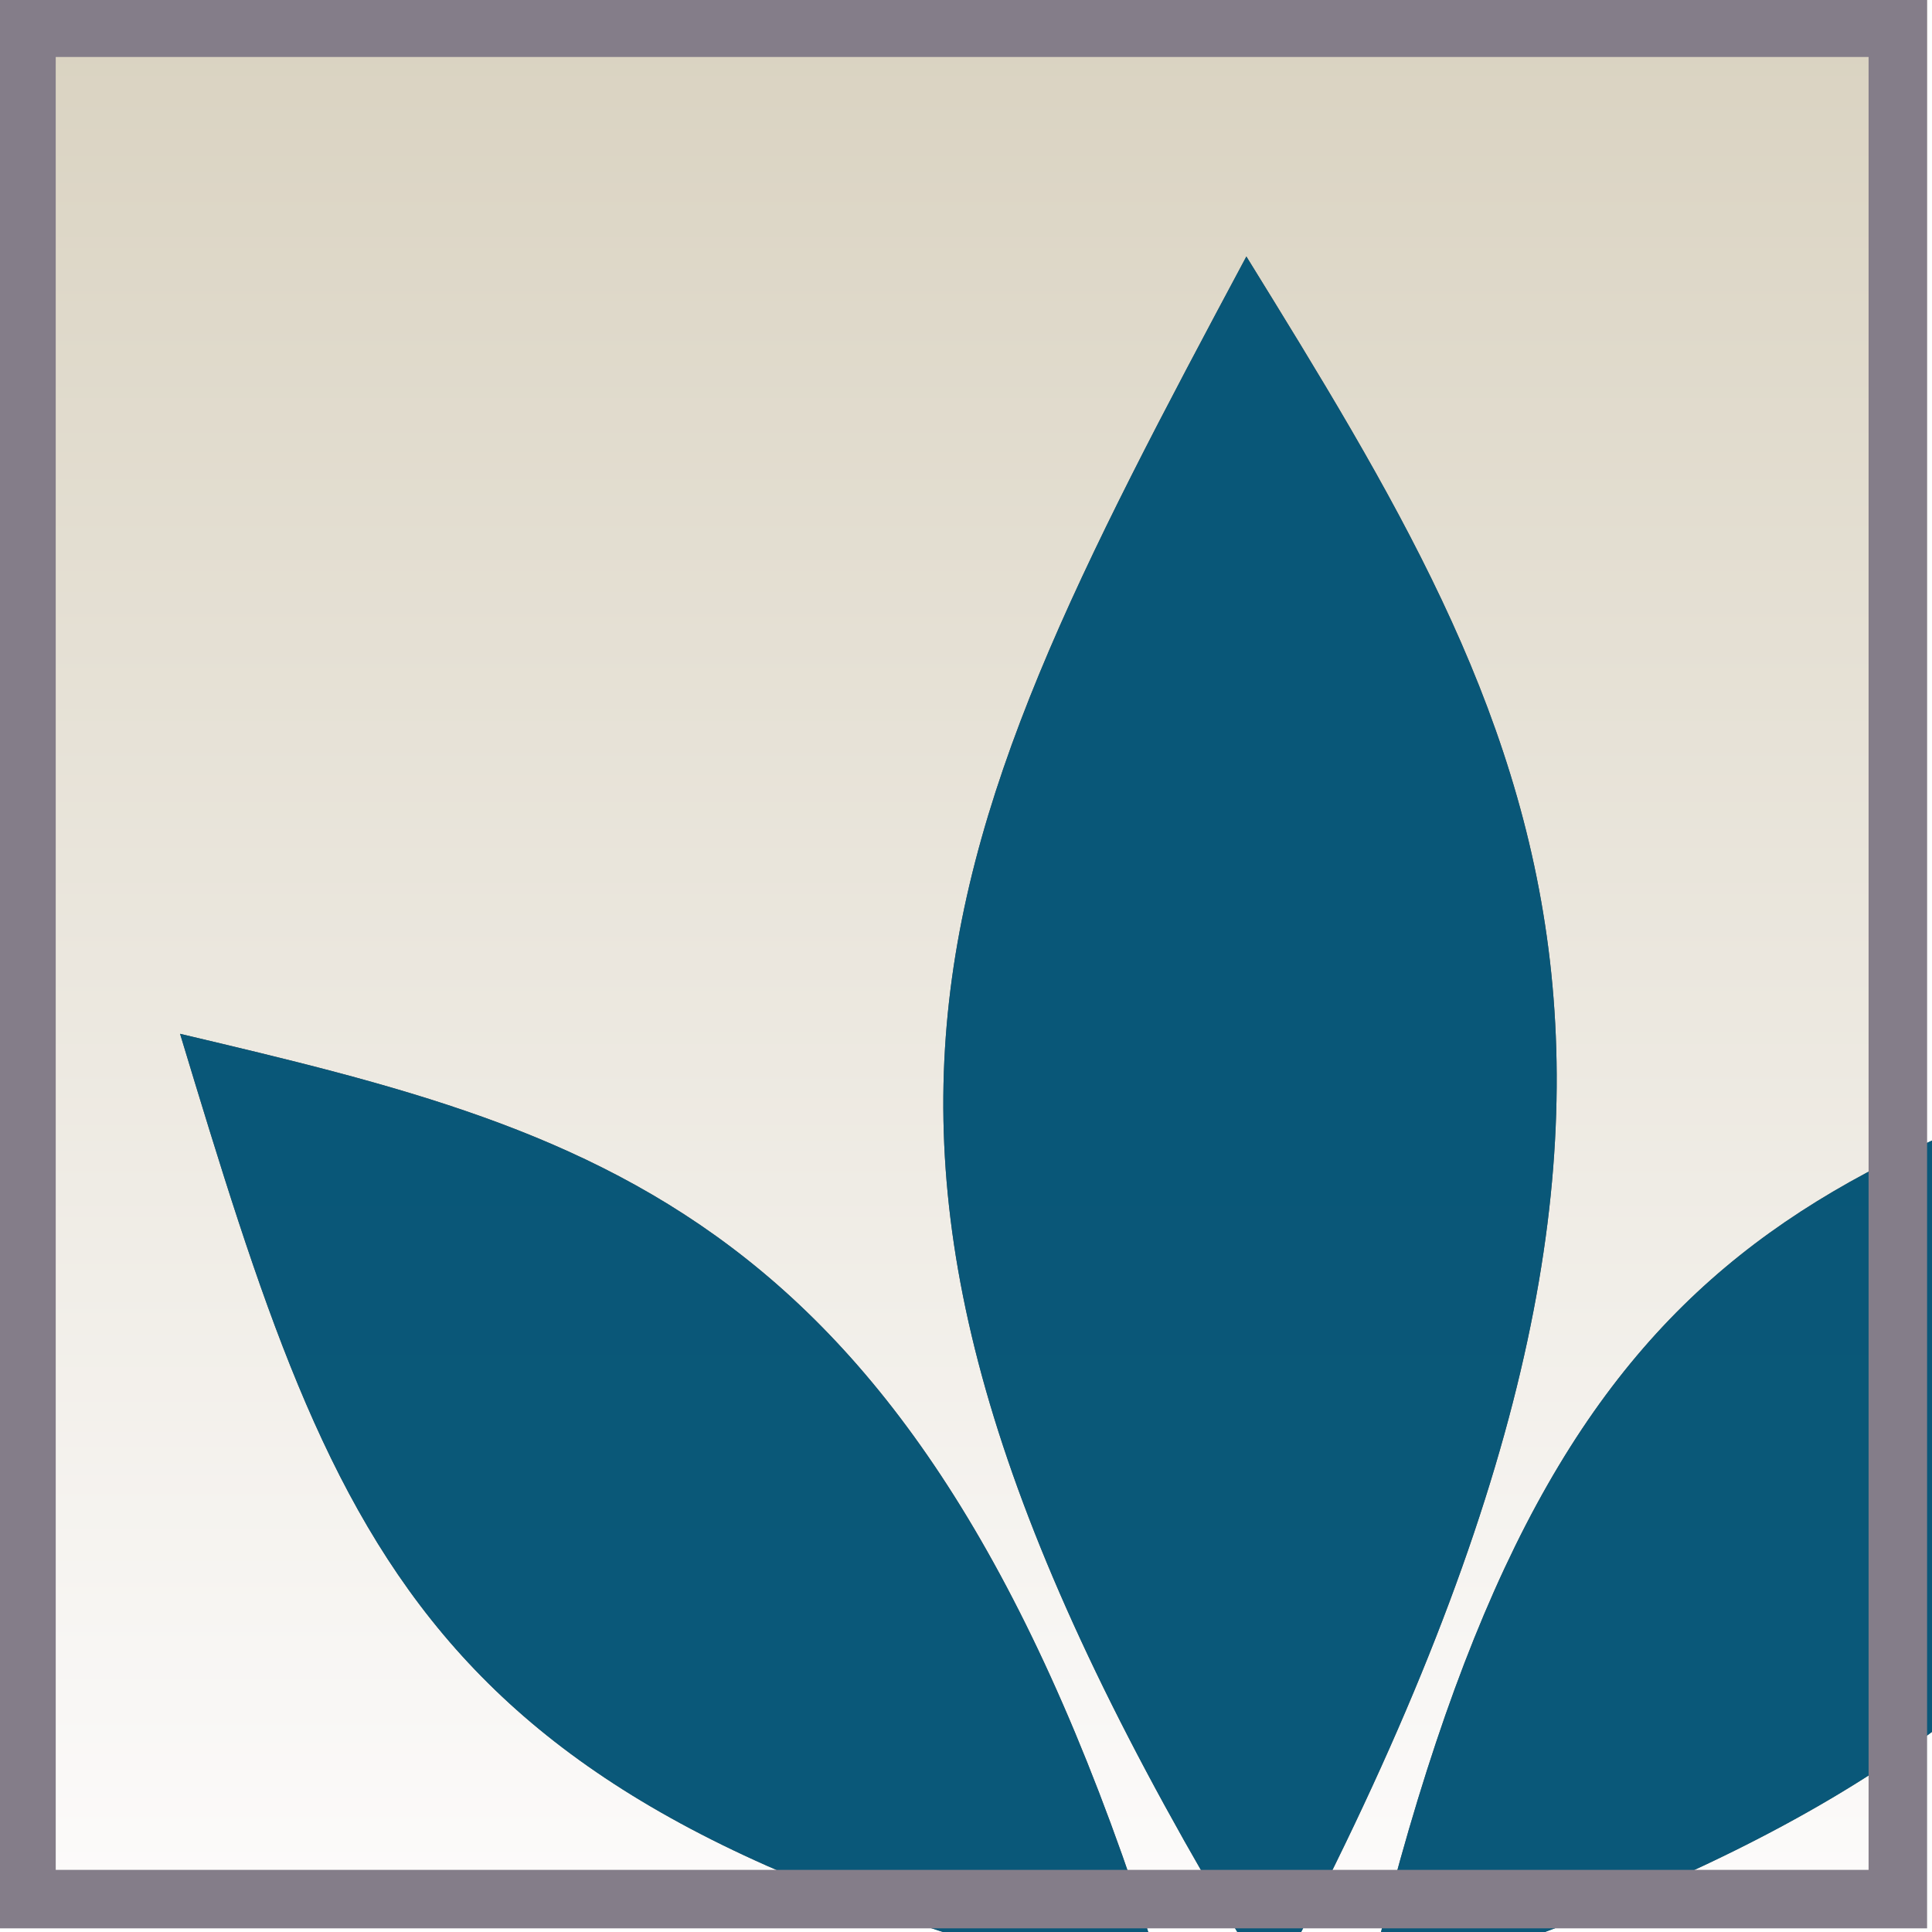 <?xml version="1.0" encoding="UTF-8" standalone="no"?>
<!-- Created with Inkscape (http://www.inkscape.org/) -->

<svg
   xmlns:dc="http://purl.org/dc/elements/1.1/"
   xmlns:cc="http://creativecommons.org/ns#"
   xmlns:rdf="http://www.w3.org/1999/02/22-rdf-syntax-ns#"
   xmlns:svg="http://www.w3.org/2000/svg"
   xmlns="http://www.w3.org/2000/svg"
   xmlns:xlink="http://www.w3.org/1999/xlink"
   xmlns:sodipodi="http://sodipodi.sourceforge.net/DTD/sodipodi-0.dtd"
   xmlns:inkscape="http://www.inkscape.org/namespaces/inkscape"
   width="32px"
   height="32px"
   id="svg2944"
   version="1.1"
   inkscape:version="0.47 r22583"
   sodipodi:docname="sabayon-vbox-logo.svg"
   inkscape:export-filename="/home/fabio/repos/artwork/logos/sabayon-vbox-logo.png"
   inkscape:export-xdpi="90"
   inkscape:export-ydpi="90">
  <defs
     id="defs2946">
    <linearGradient
       id="linearGradient4056">
      <stop
         style="stop-color:#d9d2c0;stop-opacity:1;"
         offset="0"
         id="stop4058" />
      <stop
         style="stop-color:#fdfcfc;stop-opacity:1;"
         offset="1"
         id="stop4060" />
    </linearGradient>
    <inkscape:perspective
       sodipodi:type="inkscape:persp3d"
       inkscape:vp_x="0 : 16 : 1"
       inkscape:vp_y="0 : 1000 : 0"
       inkscape:vp_z="32 : 16 : 1"
       inkscape:persp3d-origin="16 : 10.666667 : 1"
       id="perspective2952" />
    <linearGradient
       y2="354.146"
       x2="912.163"
       y1="354.146"
       x1="579.014"
       gradientUnits="userSpaceOnUse"
       id="linearGradient3977"
       xlink:href="#linearGradient3943"
       inkscape:collect="always" />
    <linearGradient
       y2="354.146"
       x2="912.163"
       y1="354.146"
       x1="579.014"
       gradientUnits="userSpaceOnUse"
       id="linearGradient3975"
       xlink:href="#linearGradient3943"
       inkscape:collect="always" />
    <linearGradient
       y2="354.146"
       x2="912.163"
       y1="354.146"
       x1="579.014"
       gradientUnits="userSpaceOnUse"
       id="linearGradient3973"
       xlink:href="#linearGradient3943"
       inkscape:collect="always" />
    <linearGradient
       gradientUnits="userSpaceOnUse"
       y2="354.146"
       x2="912.163"
       y1="354.146"
       x1="579.014"
       id="linearGradient3971"
       xlink:href="#linearGradient3943"
       inkscape:collect="always" />
    <linearGradient
       gradientTransform="translate(517,180)"
       gradientUnits="userSpaceOnUse"
       y2="322"
       x2="508"
       y1="322"
       x1="413"
       id="linearGradient3949"
       xlink:href="#linearGradient3943"
       inkscape:collect="always" />
    <radialGradient
       gradientUnits="userSpaceOnUse"
       gradientTransform="matrix(0.555,0,0,0.465,352.667,345.072)"
       r="486"
       fy="266.5"
       fx="648"
       cy="266.5"
       cx="648"
       id="radialGradient3939"
       xlink:href="#linearGradient3933"
       inkscape:collect="always" />
    <filter
       color-interpolation-filters="sRGB"
       inkscape:menu-tooltip="Blur the contents of objects, preserving the outline and adding progressive transparency at edges"
       inkscape:menu="Blurs"
       inkscape:label="Evanescent"
       id="filter3892">
      <feGaussianBlur
         in="SourceGraphic"
         stdDeviation="3"
         result="result6"
         id="feGaussianBlur3894" />
      <feColorMatrix
         in="SourceGraphic"
         result="result7"
         values="1 0 0 0 0 0 1 0 0 0 0 0 1 0 0 0 0 0 1 0 "
         id="feColorMatrix3896" />
      <feComposite
         in="result6"
         operator="in"
         in2="result7"
         id="feComposite3898" />
    </filter>
    <radialGradient
       gradientUnits="userSpaceOnUse"
       gradientTransform="matrix(1,0,0,0.625,0,168.75)"
       r="720"
       fy="450"
       fx="720"
       cy="450"
       cx="720"
       id="radialGradient4166"
       xlink:href="#linearGradient3460"
       inkscape:collect="always" />
    <filter
       color-interpolation-filters="sRGB"
       inkscape:menu-tooltip="Smooth colorized contour which allows desaturation and hue rotation"
       inkscape:menu="Blurs"
       inkscape:label="Fancy blur"
       id="filter3351">
      <feColorMatrix
         result="result7"
         values="1 0 0 0 0 0 1 0 0 0 0 0 1 0 0 0 0 0 1 0 "
         id="feColorMatrix3353" />
      <feGaussianBlur
         stdDeviation="5"
         result="result6"
         id="feGaussianBlur3355" />
      <feComposite
         result="result91"
         in="result6"
         operator="atop"
         in2="result7"
         id="feComposite3357" />
      <feComposite
         result="fbSourceGraphic"
         operator="in"
         in2="result91"
         id="feComposite3359" />
      <feColorMatrix
         id="feColorMatrix3361"
         values="0 0 0 -1 0 0 0 0 -1 0 0 0 0 -1 0 0 0 0 1 0"
         in="fbSourceGraphic"
         result="fbSourceGraphicAlpha" />
      <feGaussianBlur
         in="fbSourceGraphic"
         result="result1"
         stdDeviation="5"
         id="feGaussianBlur3363" />
      <feComposite
         in="result1"
         k2="2"
         operator="arithmetic"
         in2="result1"
         id="feComposite3365" />
    </filter>
    <linearGradient
       id="linearGradient3451-9">
      <stop
         id="stop3453-3"
         offset="0"
         style="stop-color:#d35fd1;stop-opacity:1;" />
      <stop
         id="stop3455-5"
         offset="1"
         style="stop-color:#d35f8d;stop-opacity:0;" />
    </linearGradient>
    <radialGradient
       gradientUnits="userSpaceOnUse"
       gradientTransform="matrix(0.974,-0.226,0.181,0.783,-107.412,403.822)"
       r="520.35"
       fy="461.914"
       fx="869.145"
       cy="461.914"
       cx="869.145"
       id="radialGradient3457-5"
       xlink:href="#linearGradient3451-9"
       inkscape:collect="always" />
    <inkscape:perspective
       sodipodi:type="inkscape:persp3d"
       inkscape:vp_x="0 : 0.5 : 1"
       inkscape:vp_y="0 : 1000 : 0"
       inkscape:vp_z="1 : 0.5 : 1"
       inkscape:persp3d-origin="0.5 : 0.33333333 : 1"
       id="perspective2953-6" />
    <linearGradient
       id="linearGradient3451-8">
      <stop
         id="stop3453-8"
         offset="0"
         style="stop-color:#d35fd1;stop-opacity:1;" />
      <stop
         id="stop3455-8"
         offset="1"
         style="stop-color:#d35f8d;stop-opacity:0;" />
    </linearGradient>
    <radialGradient
       gradientUnits="userSpaceOnUse"
       gradientTransform="matrix(0.974,-0.226,0.181,0.783,-107.412,403.822)"
       r="520.35"
       fy="461.914"
       fx="869.145"
       cy="461.914"
       cx="869.145"
       id="radialGradient3457-2"
       xlink:href="#linearGradient3451-8"
       inkscape:collect="always" />
    <inkscape:perspective
       sodipodi:type="inkscape:persp3d"
       inkscape:vp_x="0 : 0.5 : 1"
       inkscape:vp_y="0 : 1000 : 0"
       inkscape:vp_z="1 : 0.5 : 1"
       inkscape:persp3d-origin="0.5 : 0.33333333 : 1"
       id="perspective2953" />
    <radialGradient
       gradientUnits="userSpaceOnUse"
       gradientTransform="matrix(1.574,0,0,0.979,-483.768,-142.074)"
       r="270.419"
       fy="225.699"
       fx="1184.394"
       cy="225.699"
       cx="1184.394"
       id="radialGradient3591"
       xlink:href="#linearGradient3585"
       inkscape:collect="always" />
    <radialGradient
       gradientUnits="userSpaceOnUse"
       gradientTransform="matrix(1,0,0,0.74,-142.547,291.972)"
       r="269.022"
       fy="742.081"
       fx="229.193"
       cy="742.081"
       cx="229.193"
       id="radialGradient3571"
       xlink:href="#linearGradient3565"
       inkscape:collect="always" />
    <inkscape:perspective
       id="perspective10"
       inkscape:persp3d-origin="372.04724 : 350.78739 : 1"
       inkscape:vp_z="744.09448 : 526.18109 : 1"
       inkscape:vp_y="0 : 1000 : 0"
       inkscape:vp_x="0 : 526.18109 : 1"
       sodipodi:type="inkscape:persp3d" />
    <linearGradient
       id="linearGradient3157">
      <stop
         id="stop3159"
         offset="0"
         style="stop-color:#00affe;stop-opacity:1;" />
      <stop
         id="stop3161"
         offset="1"
         style="stop-color:#0022ff;stop-opacity:0;" />
    </linearGradient>
    <linearGradient
       id="linearGradient3185">
      <stop
         style="stop-color:#151515;stop-opacity:1;"
         offset="0"
         id="stop3187" />
      <stop
         style="stop-color:#151515;stop-opacity:0;"
         offset="1"
         id="stop3189" />
    </linearGradient>
    <linearGradient
       id="linearGradient3391">
      <stop
         id="stop3393"
         offset="0"
         style="stop-color:#011527;stop-opacity:1;" />
      <stop
         id="stop3395"
         offset="1"
         style="stop-color:#000000;stop-opacity:0;" />
    </linearGradient>
    <linearGradient
       id="linearGradient3451">
      <stop
         id="stop3453"
         offset="0"
         style="stop-color:#d35fd1;stop-opacity:1;" />
      <stop
         id="stop3455"
         offset="1"
         style="stop-color:#d35f8d;stop-opacity:0;" />
    </linearGradient>
    <linearGradient
       id="linearGradient3460">
      <stop
         id="stop3462"
         offset="0"
         style="stop-color:#241255;stop-opacity:1;" />
      <stop
         id="stop3464"
         offset="1"
         style="stop-color:#000005;stop-opacity:1;" />
    </linearGradient>
    <linearGradient
       id="linearGradient3565">
      <stop
         id="stop3567"
         offset="0"
         style="stop-color:#140800;stop-opacity:1;" />
      <stop
         id="stop3569"
         offset="1"
         style="stop-color:#341500;stop-opacity:0;" />
    </linearGradient>
    <linearGradient
       id="linearGradient3575">
      <stop
         id="stop3577"
         offset="0"
         style="stop-color:#191f00;stop-opacity:1;" />
      <stop
         id="stop3579"
         offset="1"
         style="stop-color:#101400;stop-opacity:0;" />
    </linearGradient>
    <linearGradient
       id="linearGradient3585">
      <stop
         id="stop3587"
         offset="0"
         style="stop-color:#1b1500;stop-opacity:1;" />
      <stop
         id="stop3589"
         offset="1"
         style="stop-color:#423400;stop-opacity:0;" />
    </linearGradient>
    <linearGradient
       id="linearGradient3921">
      <stop
         id="stop3923"
         offset="0"
         style="stop-color:#000000;stop-opacity:1;" />
      <stop
         id="stop3925"
         offset="1"
         style="stop-color:#000000;stop-opacity:0;" />
    </linearGradient>
    <linearGradient
       id="linearGradient3933">
      <stop
         id="stop3935"
         offset="0"
         style="stop-color:#c39bff;stop-opacity:1;" />
      <stop
         id="stop3937"
         offset="1"
         style="stop-color:#1b0044;stop-opacity:0;" />
    </linearGradient>
    <linearGradient
       id="linearGradient3943">
      <stop
         id="stop3945"
         offset="0"
         style="stop-color:#ffffff;stop-opacity:0;" />
      <stop
         style="stop-color:#1a1a1a;stop-opacity:0.268;"
         offset="0.5"
         id="stop3955" />
      <stop
         style="stop-color:#000000;stop-opacity:1;"
         offset="0.5"
         id="stop3951" />
      <stop
         id="stop3947"
         offset="1"
         style="stop-color:#000000;stop-opacity:0;" />
    </linearGradient>
    <inkscape:perspective
       id="perspective3120"
       inkscape:persp3d-origin="0.5 : 0.33333333 : 1"
       inkscape:vp_z="1 : 0.5 : 1"
       inkscape:vp_y="0 : 1000 : 0"
       inkscape:vp_x="0 : 0.5 : 1"
       sodipodi:type="inkscape:persp3d" />
    <linearGradient
       inkscape:collect="always"
       xlink:href="#linearGradient4056"
       id="linearGradient4062"
       x1="722.965"
       y1="280.178"
       x2="722.965"
       y2="686.369"
       gradientUnits="userSpaceOnUse"
       gradientTransform="translate(1.827719e-6,1.3227837e-5)" />
    <inkscape:perspective
       id="perspective4101"
       inkscape:persp3d-origin="0.5 : 0.33333333 : 1"
       inkscape:vp_z="1 : 0.5 : 1"
       inkscape:vp_y="0 : 1000 : 0"
       inkscape:vp_x="0 : 0.5 : 1"
       sodipodi:type="inkscape:persp3d" />
    <linearGradient
       inkscape:collect="always"
       xlink:href="#linearGradient4056-3"
       id="linearGradient4062-2"
       x1="722.965"
       y1="280.178"
       x2="722.965"
       y2="686.369"
       gradientUnits="userSpaceOnUse"
       gradientTransform="matrix(0.97,0,0,0.97,21.908,14.645)" />
    <linearGradient
       id="linearGradient4056-3">
      <stop
         style="stop-color:#d9d2c0;stop-opacity:1;"
         offset="0"
         id="stop4058-6" />
      <stop
         style="stop-color:#fdfcfc;stop-opacity:1;"
         offset="1"
         id="stop4060-3" />
    </linearGradient>
    <inkscape:perspective
       id="perspective4139"
       inkscape:persp3d-origin="0.5 : 0.33333333 : 1"
       inkscape:vp_z="1 : 0.5 : 1"
       inkscape:vp_y="0 : 1000 : 0"
       inkscape:vp_x="0 : 0.5 : 1"
       sodipodi:type="inkscape:persp3d" />
    <filter
       inkscape:collect="always"
       id="filter4166">
      <feGaussianBlur
         inkscape:collect="always"
         stdDeviation="7.877"
         id="feGaussianBlur4168" />
    </filter>
  </defs>
  <sodipodi:namedview
     id="base"
     pagecolor="#ffffff"
     bordercolor="#666666"
     borderopacity="1.0"
     inkscape:pageopacity="0.0"
     inkscape:pageshadow="2"
     inkscape:zoom="7.9180417"
     inkscape:cx="36.514415"
     inkscape:cy="30.668242"
     inkscape:current-layer="layer3"
     showgrid="true"
     inkscape:grid-bbox="true"
     inkscape:document-units="px"
     inkscape:window-width="1680"
     inkscape:window-height="1028"
     inkscape:window-x="1676"
     inkscape:window-y="-3"
     inkscape:window-maximized="1" />
  <g
     id="layer1"
     inkscape:label="Layer 1"
     inkscape:groupmode="layer">
    <g
       id="g3101"
       transform="translate(-747.684,-428.627)">
      <g
         style="display:inline"
         id="layer1-6"
         inkscape:label="Design" />
      <g
         transform="matrix(0.079,0,0,0.079,706.506,406.406)"
         style="display:inline"
         inkscape:label="Text"
         id="layer3">
        <rect
           style="opacity:1;fill:url(#linearGradient4062);fill-opacity:1;stroke:none"
           id="rect4054"
           width="404.61"
           height="404.61"
           x="520.66"
           y="280.969" />
        <g
           id="g4049-8"
           transform="matrix(1.455,0,0,1.456,-295.712,-113.282)"
           style="fill:#191919;fill-opacity:1;display:inline;filter:url(#filter4166)">
          <path
             style="opacity:0.839;fill:#191919;fill-opacity:1;stroke:none"
             d="m 741.078,307.924 c 42.158,68.232 73.287,119.21 3.628,249.396 -72.808,-117.839 -51.469,-159.986 -3.628,-249.396 z"
             id="rect3868-3"
             sodipodi:nodetypes="ccc" />
          <path
             sodipodi:nodetypes="ccc"
             id="path3875-6"
             d="M 896.574,415.554 C 881.91,477.637 870.747,523.815 758.355,557.855 783.68,450.635 819.385,438.933 896.574,415.554 z"
             style="opacity:0.839;fill:#191919;fill-opacity:1;stroke:none" />
          <path
             style="opacity:0.839;fill:#191919;fill-opacity:1;stroke:none"
             d="m 587.426,419.856 c 62.083,14.664 108.26,25.827 142.301,138.22 -107.22,-25.325 -118.922,-61.03 -142.301,-138.22 z"
             id="path3877-6"
             sodipodi:nodetypes="ccc" />
        </g>
        <g
           id="g4049"
           transform="matrix(1.455,0,0,1.456,-295.714,-113.283)"
           style="fill:#005d84;fill-opacity:1">
          <path
             style="opacity:0.839;fill:#005d84;fill-opacity:1;stroke:none"
             d="m 741.078,307.924 c 42.158,68.232 73.287,119.21 3.628,249.396 -72.808,-117.839 -51.469,-159.986 -3.628,-249.396 z"
             id="rect3868"
             sodipodi:nodetypes="ccc" />
          <path
             sodipodi:nodetypes="ccc"
             id="path3875"
             d="M 896.574,415.554 C 881.91,477.637 870.747,523.815 758.355,557.855 783.68,450.635 819.385,438.933 896.574,415.554 z"
             style="opacity:0.839;fill:#005d84;fill-opacity:1;stroke:none" />
          <path
             style="opacity:0.839;fill:#005d84;fill-opacity:1;stroke:none"
             d="m 587.426,419.856 c 62.083,14.664 108.26,25.827 142.301,138.22 -107.22,-25.325 -118.922,-61.03 -142.301,-138.22 z"
             id="path3877"
             sodipodi:nodetypes="ccc" />
        </g>
        <rect
           style="opacity:1;fill:none;fill-opacity:1;stroke:#847d89;stroke-width:12.265;stroke-linecap:round;stroke-miterlimit:4;stroke-opacity:1;stroke-dasharray:none;display:inline"
           id="rect4054-5"
           width="392.35"
           height="392.35"
           x="526.792"
           y="287.097" />
      </g>
    </g>
  </g>
</svg>
